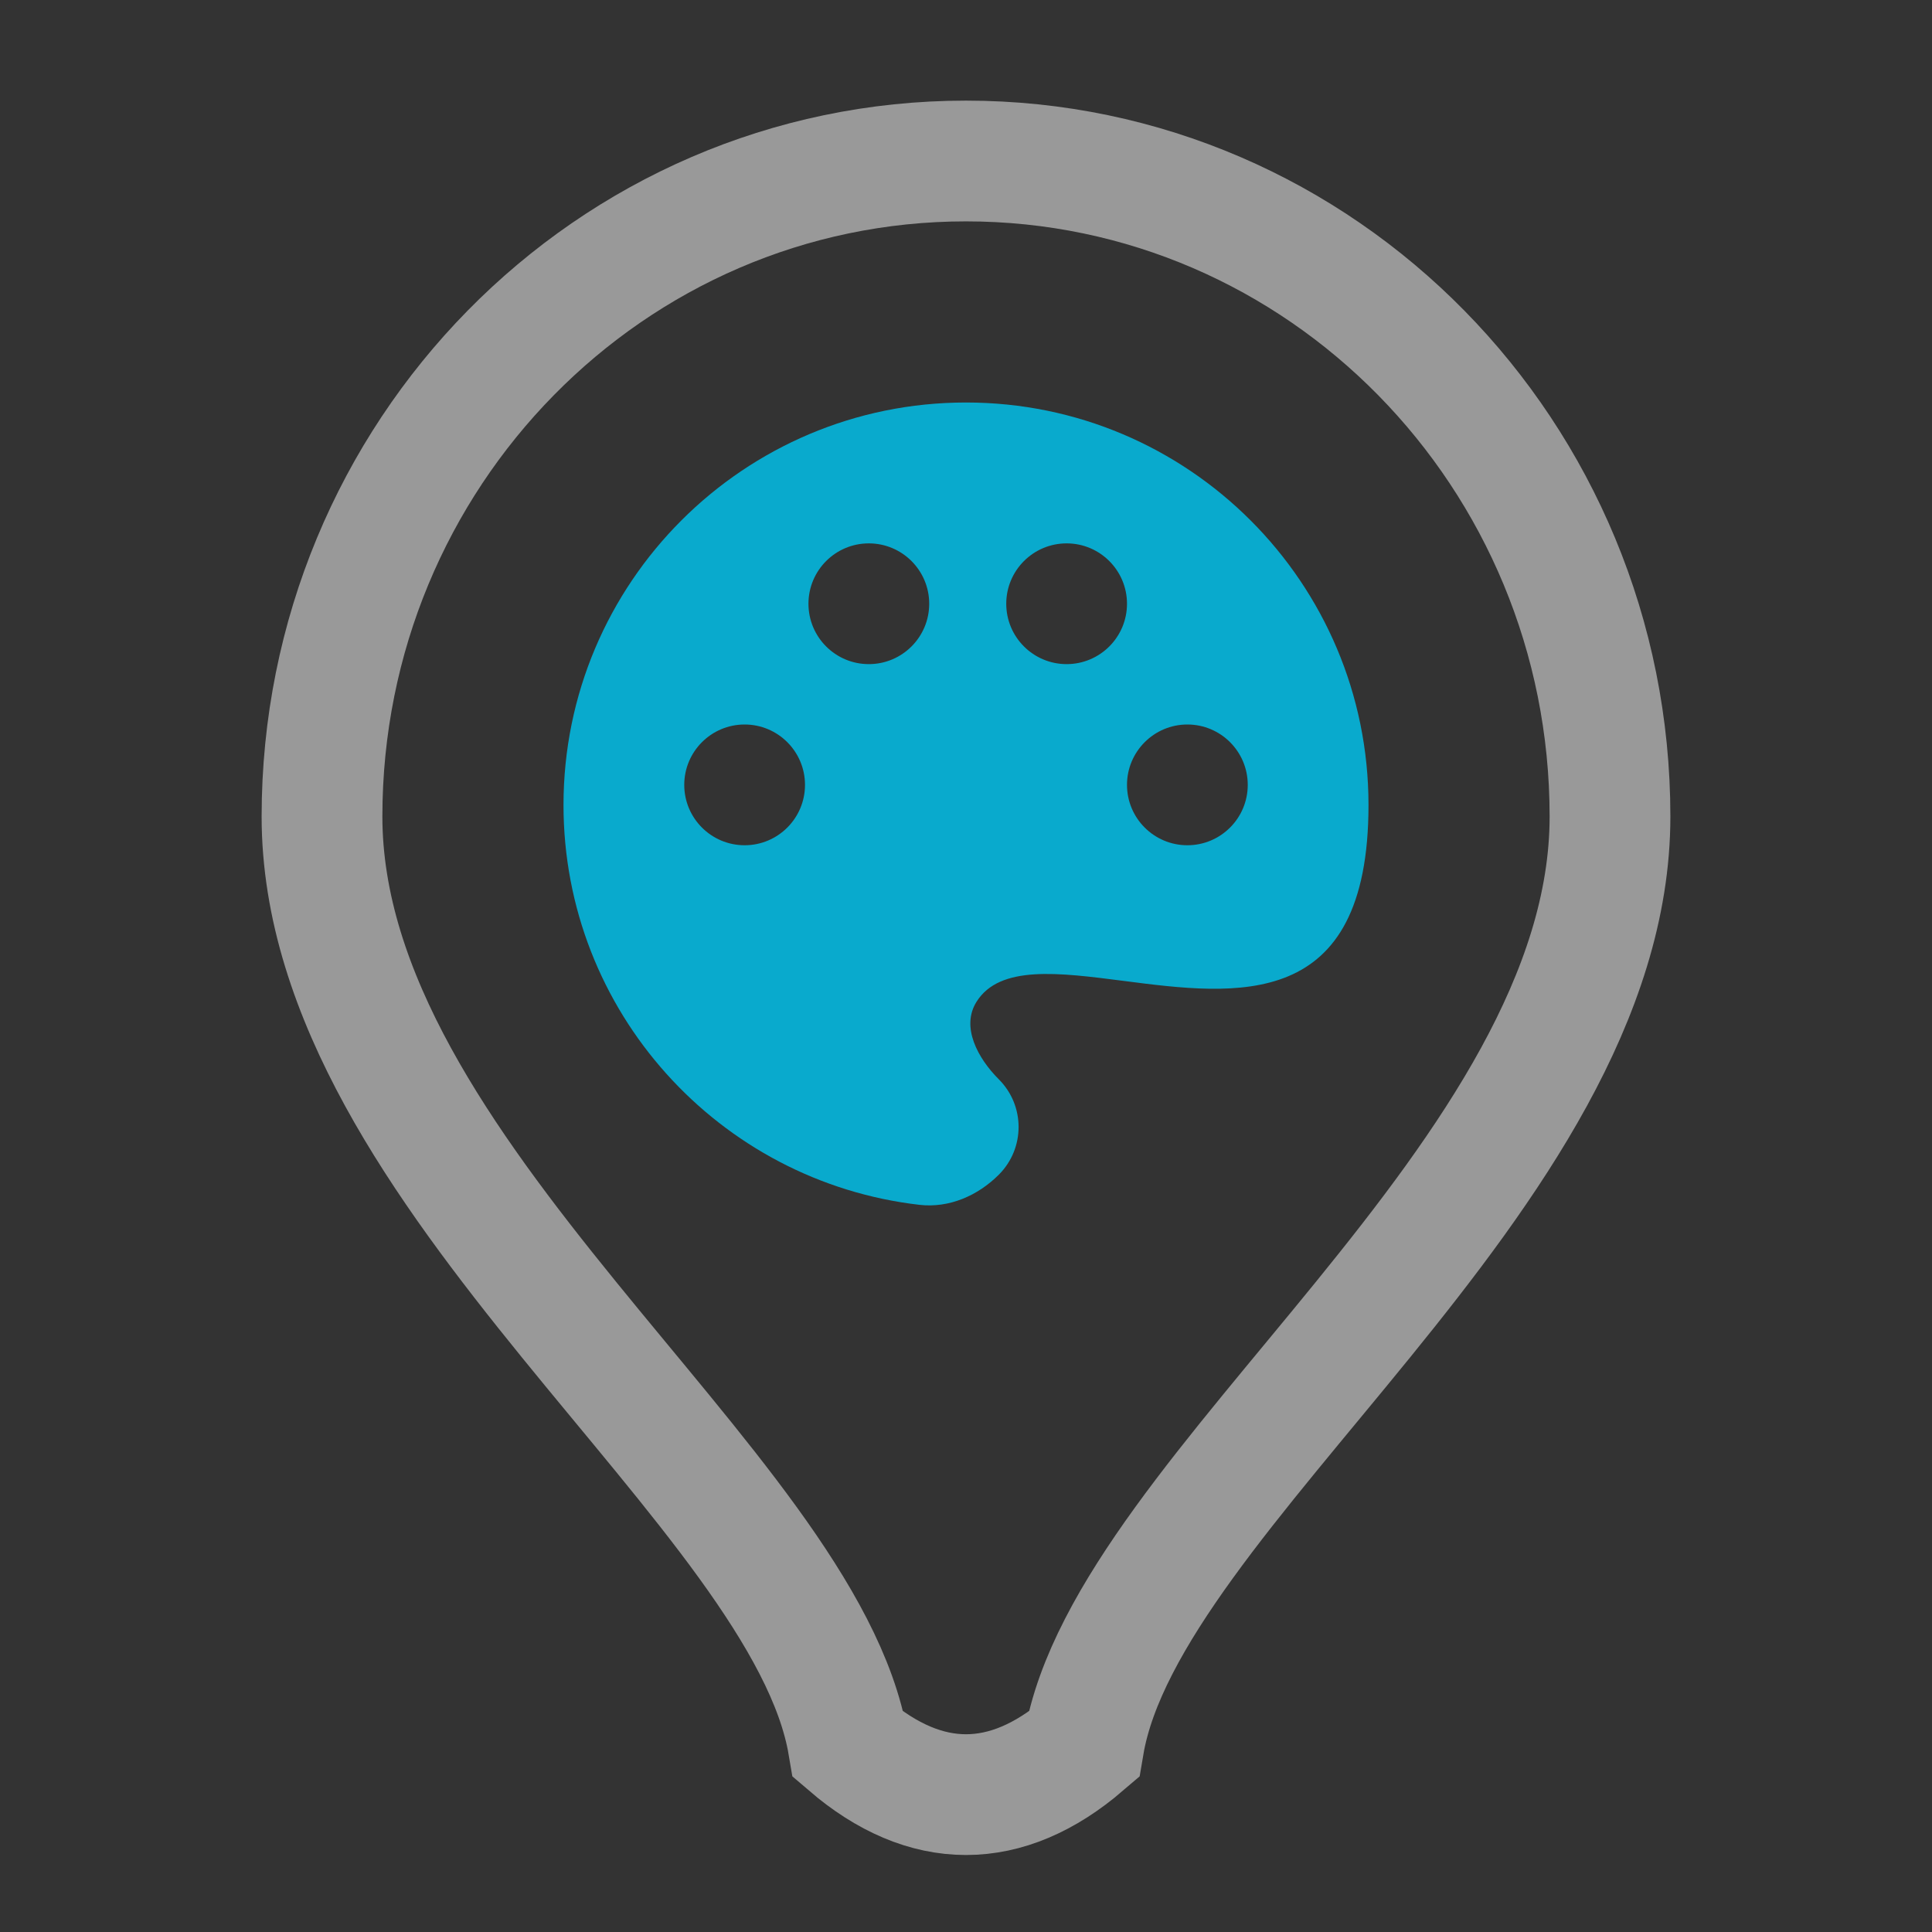<svg width="24" height="24" viewBox="0 0 24 24" fill="none" xmlns="http://www.w3.org/2000/svg">
<rect x="0" y="0" width="24" height="24" fill="#333333" stroke="none"/>
<g id="Arts&#38;Recreation">
<path id="icon-symbol" fill-rule="evenodd" clip-rule="evenodd" d="M11.423 14.967C8.934 14.681 7 12.566 7 10C7 7.239 9.239 5 12 5C14.761 5 17 7.239 17 10C17 12.578 15.359 12.366 13.957 12.185C13.148 12.081 12.419 11.986 12.131 12.444C11.934 12.757 12.147 13.147 12.408 13.408C12.735 13.735 12.735 14.265 12.408 14.592C12.147 14.853 11.791 15.009 11.423 14.967ZM11.543 7.5C11.543 7.914 11.207 8.25 10.793 8.25C10.378 8.25 10.043 7.914 10.043 7.5C10.043 7.086 10.378 6.75 10.793 6.75C11.207 6.75 11.543 7.086 11.543 7.5ZM9.25 10.5C9.664 10.5 10 10.164 10 9.75C10 9.336 9.664 9 9.25 9C8.836 9 8.5 9.336 8.5 9.75C8.5 10.164 8.836 10.5 9.25 10.5ZM14.75 10.5C15.164 10.5 15.5 10.164 15.5 9.75C15.5 9.336 15.164 9 14.75 9C14.336 9 14 9.336 14 9.75C14 10.164 14.336 10.5 14.75 10.5ZM13.25 8.25C13.664 8.25 14 7.914 14 7.5C14 7.086 13.664 6.75 13.25 6.75C12.836 6.75 12.5 7.086 12.5 7.5C12.5 7.914 12.836 8.25 13.25 8.25Z" fill="#09AACD"/>
<path id="icon-background" opacity="0.5" d="M4 10.143C4 5.646 7.582 2 12 2C16.418 2 20 5.646 20 10.143C20 14.605 14 18.5 13.463 21.674C12.5 22.5 11.5 22.5 10.537 21.674C10 18.5 4 14.605 4 10.143Z" stroke="white" stroke-width="1.5"/>
</g>
</svg>
